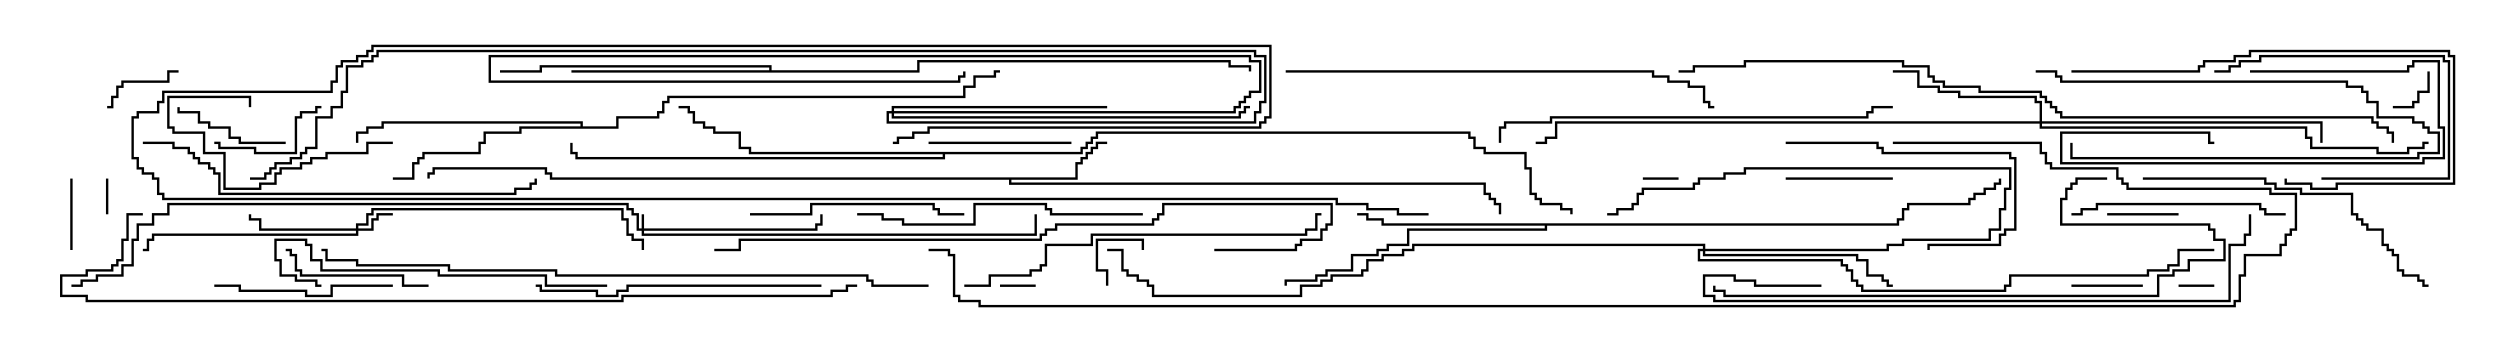 <svg version="1.1" width="105" height="15" xmlns="http://www.w3.org/2000/svg"><path d="M45.164,7.45L45.164,6.807L45.379,6.807L45.379,6.593L45.593,6.593L45.593,6.379L45.807,6.379L45.807,6.164L46.021,6.164L46.021,5.95L46.5,5.95L46.5,6.05L46.121,6.05L46.121,6.264L45.907,6.264L45.907,6.479L45.693,6.479L45.693,6.693L45.479,6.693L45.479,6.907L45.264,6.907L45.264,7.55L42.479,7.55L42.479,7.664L62.407,7.664L62.407,8.093L62.621,8.093L62.621,8.307L62.836,8.307L62.836,8.521L63.05,8.521L63.05,9L62.95,9L62.95,8.621L62.736,8.621L62.736,8.407L62.521,8.407L62.521,8.193L62.307,8.193L62.307,7.764L42.379,7.764L42.379,7.55L23.093,7.55L23.093,7.336L22.879,7.336L22.879,7.121L18.264,7.121L18.264,7.336L18.05,7.336L18.05,7.5L17.95,7.5L17.95,7.236L18.164,7.236L18.164,7.021L22.979,7.021L22.979,7.236L23.193,7.236L23.193,7.45z" stroke="none"/><path d="M79.664,9.379L79.664,9.164L79.879,9.164L79.879,8.736L80.093,8.736L80.093,8.521L82.664,8.521L82.664,8.307L82.879,8.307L82.879,8.093L83.307,8.093L83.307,7.879L83.736,7.879L83.736,7.664L83.95,7.664L83.95,7.5L84.05,7.5L84.05,7.764L83.836,7.764L83.836,7.979L83.407,7.979L83.407,8.193L82.979,8.193L82.979,8.407L82.764,8.407L82.764,8.621L80.193,8.621L80.193,8.836L79.979,8.836L79.979,9.264L79.764,9.264L79.764,9.479L64.979,9.479L64.979,9.693L59.193,9.693L59.193,10.336L58.336,10.336L58.336,10.55L57.907,10.55L57.907,10.764L56.836,10.764L56.836,11.407L55.764,11.407L55.764,11.621L55.336,11.621L55.336,11.836L54.05,11.836L54.05,12L53.95,12L53.95,11.736L55.236,11.736L55.236,11.521L55.664,11.521L55.664,11.307L56.736,11.307L56.736,10.664L57.807,10.664L57.807,10.45L58.236,10.45L58.236,10.236L59.093,10.236L59.093,9.593L64.879,9.593L64.879,9.479L58.021,9.479L58.021,9.264L57.379,9.264L57.379,9.05L57,9.05L57,8.95L57.479,8.95L57.479,9.164L58.121,9.164L58.121,9.379z" stroke="none"/><path d="M24.379,5.307L24.379,5.193L16.121,5.193L16.121,5.407L15.479,5.407L15.479,5.621L15.05,5.621L15.05,6L14.95,6L14.95,5.521L15.379,5.521L15.379,5.307L16.021,5.307L16.021,5.093L24.479,5.093L24.479,5.307L25.879,5.307L25.879,4.879L27.593,4.879L27.593,4.664L27.807,4.664L27.807,4.236L28.021,4.236L28.021,4.021L40.45,4.021L40.45,3.593L40.879,3.593L40.879,3.164L41.736,3.164L41.736,2.95L42,2.95L42,3.05L41.836,3.05L41.836,3.264L40.979,3.264L40.979,3.693L40.55,3.693L40.55,4.121L28.121,4.121L28.121,4.336L27.907,4.336L27.907,4.764L27.693,4.764L27.693,4.979L25.979,4.979L25.979,5.407L21.907,5.407L21.907,5.621L20.407,5.621L20.407,6.05L20.193,6.05L20.193,6.479L17.836,6.479L17.836,6.693L17.621,6.693L17.621,6.907L17.407,6.907L17.407,7.55L16.5,7.55L16.5,7.45L17.307,7.45L17.307,6.807L17.521,6.807L17.521,6.593L17.736,6.593L17.736,6.379L20.093,6.379L20.093,5.95L20.307,5.95L20.307,5.521L21.807,5.521L21.807,5.307z" stroke="none"/><path d="M32.307,2.95L32.307,2.836L22.764,2.836L22.764,3.05L21,3.05L21,2.95L22.664,2.95L22.664,2.736L32.407,2.736L32.407,2.95L38.521,2.95L38.521,2.521L51.693,2.521L51.693,2.736L52.55,2.736L52.55,3L52.45,3L52.45,2.836L51.593,2.836L51.593,2.621L38.621,2.621L38.621,3.05L24,3.05L24,2.95z" stroke="none"/><path d="M45.379,6.379L45.379,6.164L45.593,6.164L45.593,5.95L45.807,5.95L45.807,5.736L46.021,5.736L46.021,5.521L61.764,5.521L61.764,5.736L61.979,5.736L61.979,6.164L62.407,6.164L62.407,6.379L64.121,6.379L64.121,7.021L64.336,7.021L64.336,8.093L64.55,8.093L64.55,8.307L64.764,8.307L64.764,8.521L65.621,8.521L65.621,8.736L66.05,8.736L66.05,9L65.95,9L65.95,8.836L65.521,8.836L65.521,8.621L64.664,8.621L64.664,8.407L64.45,8.407L64.45,8.193L64.236,8.193L64.236,7.121L64.021,7.121L64.021,6.479L62.307,6.479L62.307,6.264L61.879,6.264L61.879,5.836L61.664,5.836L61.664,5.621L46.121,5.621L46.121,5.836L45.907,5.836L45.907,6.05L45.693,6.05L45.693,6.264L45.479,6.264L45.479,6.479L39.693,6.479L39.693,6.693L24.164,6.693L24.164,6.479L23.95,6.479L23.95,6L24.05,6L24.05,6.379L24.264,6.379L24.264,6.593L39.593,6.593L39.593,6.479L31.45,6.479L31.45,6.264L31.021,6.264L31.021,5.621L29.95,5.621L29.95,5.407L29.521,5.407L29.521,5.193L29.093,5.193L29.093,4.764L28.879,4.764L28.879,4.55L28.5,4.55L28.5,4.45L28.979,4.45L28.979,4.664L29.193,4.664L29.193,5.093L29.621,5.093L29.621,5.307L30.05,5.307L30.05,5.521L31.121,5.521L31.121,6.164L31.55,6.164L31.55,6.379z" stroke="none"/><path d="M26.95,9.593L26.95,9L27.05,9L27.05,9.593L34.236,9.593L34.236,9.379L34.45,9.379L34.45,9L34.55,9L34.55,9.479L34.336,9.479L34.336,9.693L27.05,9.693L27.05,9.807L43.45,9.807L43.45,9L43.55,9L43.55,9.907L26.95,9.907L26.95,9.693L26.736,9.693L26.736,9.05L26.521,9.05L26.521,8.836L26.307,8.836L26.307,8.621L7.121,8.621L7.121,9.05L6.479,9.05L6.479,9.479L5.836,9.479L5.836,10.121L5.621,10.121L5.621,11.193L5.193,11.193L5.193,11.621L4.121,11.621L4.121,11.836L3.479,11.836L3.479,12.05L3,12.05L3,11.95L3.379,11.95L3.379,11.736L4.021,11.736L4.021,11.521L5.093,11.521L5.093,11.093L5.521,11.093L5.521,10.021L5.736,10.021L5.736,9.379L6.379,9.379L6.379,8.95L7.021,8.95L7.021,8.521L26.407,8.521L26.407,8.736L26.621,8.736L26.621,8.95L26.836,8.95L26.836,9.593z" stroke="none"/><path d="M14.95,9.593L14.95,9.379L15.379,9.379L15.379,8.95L15.593,8.95L15.593,8.736L26.193,8.736L26.193,9.164L26.407,9.164L26.407,9.807L26.621,9.807L26.621,10.021L27.05,10.021L27.05,10.5L26.95,10.5L26.95,10.121L26.521,10.121L26.521,9.907L26.307,9.907L26.307,9.264L26.093,9.264L26.093,8.836L15.693,8.836L15.693,9.05L15.479,9.05L15.479,9.479L15.05,9.479L15.05,9.593L15.593,9.593L15.593,9.164L15.807,9.164L15.807,8.95L16.5,8.95L16.5,9.05L15.907,9.05L15.907,9.264L15.693,9.264L15.693,9.693L15.05,9.693L15.05,9.907L6.479,9.907L6.479,10.121L6.264,10.121L6.264,10.55L6,10.55L6,10.45L6.164,10.45L6.164,10.021L6.379,10.021L6.379,9.807L14.95,9.807L14.95,9.693L10.879,9.693L10.879,9.264L10.45,9.264L10.45,9L10.55,9L10.55,9.164L10.979,9.164L10.979,9.593z" stroke="none"/><path d="M37.45,4.664L37.45,4.45L46.5,4.45L46.5,4.55L37.55,4.55L37.55,4.664L51.807,4.664L51.807,4.45L52.021,4.45L52.021,4.236L52.236,4.236L52.236,4.021L52.45,4.021L52.45,3.807L52.879,3.807L52.879,2.621L52.45,2.621L52.45,2.407L20.621,2.407L20.621,3.379L40.236,3.379L40.236,3.164L40.45,3.164L40.45,3L40.55,3L40.55,3.264L40.336,3.264L40.336,3.479L20.521,3.479L20.521,2.307L52.55,2.307L52.55,2.521L52.979,2.521L52.979,3.907L52.55,3.907L52.55,4.121L52.336,4.121L52.336,4.336L52.121,4.336L52.121,4.55L51.907,4.55L51.907,4.764L37.55,4.764L37.55,4.879L52.021,4.879L52.021,4.664L52.236,4.664L52.236,4.45L52.5,4.45L52.5,4.55L52.336,4.55L52.336,4.764L52.121,4.764L52.121,4.979L37.45,4.979L37.45,4.764L37.336,4.764L37.336,5.093L52.664,5.093L52.664,4.664L52.879,4.664L52.879,4.236L53.093,4.236L53.093,2.407L52.664,2.407L52.664,2.193L15.907,2.193L15.907,2.407L15.693,2.407L15.693,2.621L15.264,2.621L15.264,2.836L14.621,2.836L14.621,3.907L14.407,3.907L14.407,4.55L13.979,4.55L13.979,4.979L13.336,4.979L13.336,6.264L12.907,6.264L12.907,6.479L12.693,6.479L12.693,6.693L12.264,6.693L12.264,6.907L11.621,6.907L11.621,7.121L11.407,7.121L11.407,7.336L11.193,7.336L11.193,7.55L10.5,7.55L10.5,7.45L11.093,7.45L11.093,7.236L11.307,7.236L11.307,7.021L11.521,7.021L11.521,6.807L12.164,6.807L12.164,6.593L12.593,6.593L12.593,6.379L12.807,6.379L12.807,6.164L13.236,6.164L13.236,4.879L13.879,4.879L13.879,4.45L14.307,4.45L14.307,3.807L14.521,3.807L14.521,2.736L15.164,2.736L15.164,2.521L15.593,2.521L15.593,2.307L15.807,2.307L15.807,2.093L52.764,2.093L52.764,2.307L53.193,2.307L53.193,4.336L52.979,4.336L52.979,4.764L52.764,4.764L52.764,5.193L37.236,5.193L37.236,4.664z" stroke="none"/><path d="M71.521,10.45L71.521,10.336L59.407,10.336L59.407,10.55L58.979,10.55L58.979,10.764L58.121,10.764L58.121,10.979L57.479,10.979L57.479,11.407L57.264,11.407L57.264,11.621L55.979,11.621L55.979,11.836L55.55,11.836L55.55,12.05L54.693,12.05L54.693,12.479L48.379,12.479L48.379,12.05L48.164,12.05L48.164,11.836L47.736,11.836L47.736,11.621L47.307,11.621L47.307,11.407L47.093,11.407L47.093,10.55L46.5,10.55L46.5,10.45L47.193,10.45L47.193,11.307L47.407,11.307L47.407,11.521L47.836,11.521L47.836,11.736L48.264,11.736L48.264,11.95L48.479,11.95L48.479,12.379L54.593,12.379L54.593,11.95L55.45,11.95L55.45,11.736L55.879,11.736L55.879,11.521L57.164,11.521L57.164,11.307L57.379,11.307L57.379,10.879L58.021,10.879L58.021,10.664L58.879,10.664L58.879,10.45L59.307,10.45L59.307,10.236L71.621,10.236L71.621,10.45L79.236,10.45L79.236,10.236L79.879,10.236L79.879,10.021L83.521,10.021L83.521,9.593L83.95,9.593L83.95,8.736L84.164,8.736L84.164,7.879L84.379,7.879L84.379,7.121L73.336,7.121L73.336,7.336L72.479,7.336L72.479,7.55L71.407,7.55L71.407,7.764L71.193,7.764L71.193,7.979L69.05,7.979L69.05,8.193L68.836,8.193L68.836,8.621L68.621,8.621L68.621,8.836L67.979,8.836L67.979,9.05L67.5,9.05L67.5,8.95L67.879,8.95L67.879,8.736L68.521,8.736L68.521,8.521L68.736,8.521L68.736,8.093L68.95,8.093L68.95,7.879L71.093,7.879L71.093,7.664L71.307,7.664L71.307,7.45L72.379,7.45L72.379,7.236L73.236,7.236L73.236,7.021L84.479,7.021L84.479,7.979L84.264,7.979L84.264,8.836L84.05,8.836L84.05,9.693L83.621,9.693L83.621,10.121L79.979,10.121L79.979,10.336L79.336,10.336L79.336,10.55L71.621,10.55L71.621,10.664L78.05,10.664L78.05,10.879L78.479,10.879L78.479,11.521L79.121,11.521L79.121,11.736L79.336,11.736L79.336,11.95L79.5,11.95L79.5,12.05L79.236,12.05L79.236,11.836L79.021,11.836L79.021,11.621L78.379,11.621L78.379,10.979L77.95,10.979L77.95,10.764L71.521,10.764L71.521,10.55L71.407,10.55L71.407,10.879L77.407,10.879L77.407,11.093L77.621,11.093L77.621,11.307L77.836,11.307L77.836,11.736L78.05,11.736L78.05,11.95L78.264,11.95L78.264,12.164L84.164,12.164L84.164,11.95L84.379,11.95L84.379,11.521L90.164,11.521L90.164,11.307L91.021,11.307L91.021,11.093L91.45,11.093L91.45,10.45L93,10.45L93,10.55L91.55,10.55L91.55,11.193L91.121,11.193L91.121,11.407L90.264,11.407L90.264,11.621L84.479,11.621L84.479,12.05L84.264,12.05L84.264,12.264L78.164,12.264L78.164,12.05L77.95,12.05L77.95,11.836L77.736,11.836L77.736,11.407L77.521,11.407L77.521,11.193L77.307,11.193L77.307,10.979L71.307,10.979L71.307,10.45z" stroke="none"/><path d="M85.664,5.093L85.664,4.336L85.45,4.336L85.45,4.121L82.236,4.121L82.236,3.907L81.379,3.907L81.379,3.693L80.521,3.693L80.521,3.05L79.5,3.05L79.5,2.95L80.621,2.95L80.621,3.593L81.479,3.593L81.479,3.807L82.336,3.807L82.336,4.021L85.55,4.021L85.55,4.236L85.764,4.236L85.764,5.093L97.55,5.093L97.55,6L97.45,6L97.45,5.193L85.764,5.193L85.764,5.307L96.907,5.307L96.907,5.736L97.121,5.736L97.121,6.164L99.907,6.164L99.907,6.379L101.093,6.379L101.093,6.164L101.736,6.164L101.736,5.95L102,5.95L102,6.05L101.836,6.05L101.836,6.264L101.193,6.264L101.193,6.479L99.807,6.479L99.807,6.264L97.021,6.264L97.021,5.836L96.807,5.836L96.807,5.407L85.664,5.407L85.664,5.193L65.407,5.193L65.407,5.836L64.979,5.836L64.979,6.05L64.5,6.05L64.5,5.95L64.879,5.95L64.879,5.736L65.307,5.736L65.307,5.093z" stroke="none"/><path d="M91.5,12.05L91.5,11.95L93,11.95L93,12.05z" stroke="none"/><path d="M42,12.05L42,11.95L43.5,11.95L43.5,12.05z" stroke="none"/><path d="M4.45,7.5L4.55,7.5L4.55,9L4.45,9z" stroke="none"/><path d="M70.5,7.45L70.5,7.55L69,7.55L69,7.45z" stroke="none"/><path d="M100.5,4.55L100.5,4.45L101.307,4.45L101.307,4.236L101.521,4.236L101.521,3.807L101.95,3.807L101.95,3L102.05,3L102.05,3.907L101.621,3.907L101.621,4.336L101.407,4.336L101.407,4.55z" stroke="none"/><path d="M46.55,12L46.45,12L46.45,11.407L46.021,11.407L46.021,10.021L48.05,10.021L48.05,10.5L47.95,10.5L47.95,10.121L46.121,10.121L46.121,11.307L46.55,11.307z" stroke="none"/><path d="M87,12.05L87,11.95L90,11.95L90,12.05z" stroke="none"/><path d="M2.95,7.5L3.05,7.5L3.05,10.5L2.95,10.5z" stroke="none"/><path d="M88.5,9.05L88.5,8.95L91.5,8.95L91.5,9.05z" stroke="none"/><path d="M85.5,3.05L85.5,2.95L86.407,2.95L86.407,3.164L86.621,3.164L86.621,3.379L98.621,3.379L98.621,3.593L99.264,3.593L99.264,3.807L99.479,3.807L99.479,4.236L99.907,4.236L99.907,4.879L101.407,4.879L101.407,5.093L101.836,5.093L101.836,5.307L102.05,5.307L102.05,5.521L102.479,5.521L102.479,6.479L101.621,6.479L101.621,6.693L86.95,6.693L86.95,6L87.05,6L87.05,6.593L101.521,6.593L101.521,6.379L102.379,6.379L102.379,5.621L101.95,5.621L101.95,5.407L101.736,5.407L101.736,5.193L101.307,5.193L101.307,4.979L99.807,4.979L99.807,4.336L99.379,4.336L99.379,3.907L99.164,3.907L99.164,3.693L98.521,3.693L98.521,3.479L86.521,3.479L86.521,3.264L86.307,3.264L86.307,3.05z" stroke="none"/><path d="M94.5,3.05L94.5,2.95L101.093,2.95L101.093,2.736L101.307,2.736L101.307,2.521L102.479,2.521L102.479,5.307L102.693,5.307L102.693,6.693L101.836,6.693L101.836,6.907L86.521,6.907L86.521,5.521L92.836,5.521L92.836,5.95L93,5.95L93,6.05L92.736,6.05L92.736,5.621L86.621,5.621L86.621,6.807L101.736,6.807L101.736,6.593L102.593,6.593L102.593,5.407L102.379,5.407L102.379,2.621L101.407,2.621L101.407,2.836L101.193,2.836L101.193,3.05z" stroke="none"/><path d="M7.5,2.95L7.5,3.05L7.121,3.05L7.121,3.479L5.193,3.479L5.193,3.693L4.979,3.693L4.979,4.121L4.764,4.121L4.764,4.55L4.5,4.55L4.5,4.45L4.664,4.45L4.664,4.021L4.879,4.021L4.879,3.593L5.093,3.593L5.093,3.379L7.021,3.379L7.021,2.95z" stroke="none"/><path d="M79.5,7.45L79.5,7.55L75,7.55L75,7.45z" stroke="none"/><path d="M12,5.95L12,6.05L10.021,6.05L10.021,5.836L9.593,5.836L9.593,5.407L8.736,5.407L8.736,5.193L8.307,5.193L8.307,4.764L7.45,4.764L7.45,4.5L7.55,4.5L7.55,4.664L8.407,4.664L8.407,5.093L8.836,5.093L8.836,5.307L9.693,5.307L9.693,5.736L10.121,5.736L10.121,5.95z" stroke="none"/><path d="M9,6.05L9,5.95L9.264,5.95L9.264,6.164L10.764,6.164L10.764,6.379L12.379,6.379L12.379,4.879L12.593,4.879L12.593,4.664L13.236,4.664L13.236,4.45L13.5,4.45L13.5,4.55L13.336,4.55L13.336,4.764L12.693,4.764L12.693,4.979L12.479,4.979L12.479,6.479L10.664,6.479L10.664,6.264L9.164,6.264L9.164,6.05z" stroke="none"/><path d="M39,6.05L39,5.95L45,5.95L45,6.05z" stroke="none"/><path d="M18,11.95L18,12.05L16.879,12.05L16.879,11.621L12.593,11.621L12.593,11.407L12.379,11.407L12.379,10.764L12.164,10.764L12.164,10.55L12,10.55L12,10.45L12.264,10.45L12.264,10.664L12.479,10.664L12.479,11.307L12.693,11.307L12.693,11.521L16.979,11.521L16.979,11.95z" stroke="none"/><path d="M16.5,5.95L16.5,6.05L15.479,6.05L15.479,6.479L13.764,6.479L13.764,6.693L13.121,6.693L13.121,6.907L12.693,6.907L12.693,7.121L11.836,7.121L11.836,7.336L11.621,7.336L11.621,7.764L10.979,7.764L10.979,7.979L9.379,7.979L9.379,6.479L8.521,6.479L8.521,5.621L7.236,5.621L7.236,5.407L7.021,5.407L7.021,4.021L10.55,4.021L10.55,4.5L10.45,4.5L10.45,4.121L7.121,4.121L7.121,5.307L7.336,5.307L7.336,5.521L8.621,5.521L8.621,6.379L9.479,6.379L9.479,7.879L10.879,7.879L10.879,7.664L11.521,7.664L11.521,7.236L11.736,7.236L11.736,7.021L12.593,7.021L12.593,6.807L13.021,6.807L13.021,6.593L13.664,6.593L13.664,6.379L15.379,6.379L15.379,5.95z" stroke="none"/><path d="M97.5,7.55L97.5,7.45L102.807,7.45L102.807,2.621L102.593,2.621L102.593,2.407L94.979,2.407L94.979,2.621L94.121,2.621L94.121,2.836L93.693,2.836L93.693,3.05L93,3.05L93,2.95L93.593,2.95L93.593,2.736L94.021,2.736L94.021,2.521L94.879,2.521L94.879,2.307L102.693,2.307L102.693,2.521L102.907,2.521L102.907,7.55z" stroke="none"/><path d="M75,6.05L75,5.95L78.907,5.95L78.907,6.164L79.121,6.164L79.121,6.379L84.479,6.379L84.479,6.593L84.693,6.593L84.693,9.693L84.264,9.693L84.264,9.907L84.05,9.907L84.05,10.336L81.05,10.336L81.05,10.5L80.95,10.5L80.95,10.236L83.95,10.236L83.95,9.807L84.164,9.807L84.164,9.593L84.593,9.593L84.593,6.693L84.379,6.693L84.379,6.479L79.021,6.479L79.021,6.264L78.807,6.264L78.807,6.05z" stroke="none"/><path d="M16.5,11.95L16.5,12.05L13.979,12.05L13.979,12.479L12.807,12.479L12.807,12.264L10.021,12.264L10.021,12.05L9,12.05L9,11.95L10.121,11.95L10.121,12.164L12.907,12.164L12.907,12.379L13.879,12.379L13.879,11.95z" stroke="none"/><path d="M31.5,9.05L31.5,8.95L34.021,8.95L34.021,8.521L39.264,8.521L39.264,8.736L39.479,8.736L39.479,8.95L40.5,8.95L40.5,9.05L39.379,9.05L39.379,8.836L39.164,8.836L39.164,8.621L34.121,8.621L34.121,9.05z" stroke="none"/><path d="M96,8.95L96,9.05L95.093,9.05L95.093,8.836L94.879,8.836L94.879,8.621L88.121,8.621L88.121,8.836L87.479,8.836L87.479,9.05L87,9.05L87,8.95L87.379,8.95L87.379,8.736L88.021,8.736L88.021,8.521L94.979,8.521L94.979,8.736L95.193,8.736L95.193,8.95z" stroke="none"/><path d="M87,3.05L87,2.95L92.307,2.95L92.307,2.736L92.521,2.736L92.521,2.521L93.807,2.521L93.807,2.307L94.45,2.307L94.45,2.093L102.907,2.093L102.907,2.307L103.121,2.307L103.121,7.764L98.193,7.764L98.193,7.979L97.021,7.979L97.021,7.764L95.95,7.764L95.95,7.5L96.05,7.5L96.05,7.664L97.121,7.664L97.121,7.879L98.093,7.879L98.093,7.664L103.021,7.664L103.021,2.407L102.807,2.407L102.807,2.193L94.55,2.193L94.55,2.407L93.907,2.407L93.907,2.621L92.621,2.621L92.621,2.836L92.407,2.836L92.407,3.05z" stroke="none"/><path d="M48,8.95L48,9.05L44.093,9.05L44.093,8.836L43.879,8.836L43.879,8.621L40.979,8.621L40.979,9.479L37.879,9.479L37.879,9.264L37.021,9.264L37.021,9.05L36,9.05L36,8.95L37.121,8.95L37.121,9.164L37.979,9.164L37.979,9.379L40.879,9.379L40.879,8.521L43.979,8.521L43.979,8.736L44.193,8.736L44.193,8.95z" stroke="none"/><path d="M25.5,11.95L25.5,12.05L22.879,12.05L22.879,11.621L18.379,11.621L18.379,11.407L13.45,11.407L13.45,10.979L13.021,10.979L13.021,10.336L12.807,10.336L12.807,10.121L11.621,10.121L11.621,10.879L11.836,10.879L11.836,11.521L12.479,11.521L12.479,11.736L13.336,11.736L13.336,11.95L13.5,11.95L13.5,12.05L13.236,12.05L13.236,11.836L12.379,11.836L12.379,11.621L11.736,11.621L11.736,10.979L11.521,10.979L11.521,10.021L12.907,10.021L12.907,10.236L13.121,10.236L13.121,10.879L13.55,10.879L13.55,11.307L18.479,11.307L18.479,11.521L22.979,11.521L22.979,11.95z" stroke="none"/><path d="M34.5,11.95L34.5,12.05L26.407,12.05L26.407,12.264L25.979,12.264L25.979,12.479L25.021,12.479L25.021,12.264L22.664,12.264L22.664,12.05L22.5,12.05L22.5,11.95L22.764,11.95L22.764,12.164L25.121,12.164L25.121,12.379L25.879,12.379L25.879,12.164L26.307,12.164L26.307,11.95z" stroke="none"/><path d="M90,7.55L90,7.45L95.193,7.45L95.193,7.664L95.621,7.664L95.621,7.879L96.693,7.879L96.693,8.093L98.836,8.093L98.836,8.95L99.05,8.95L99.05,9.164L99.264,9.164L99.264,9.379L99.479,9.379L99.479,9.593L100.121,9.593L100.121,10.236L100.336,10.236L100.336,10.45L100.55,10.45L100.55,10.664L100.764,10.664L100.764,11.307L100.979,11.307L100.979,11.521L101.621,11.521L101.621,11.736L101.836,11.736L101.836,11.95L102,11.95L102,12.05L101.736,12.05L101.736,11.836L101.521,11.836L101.521,11.621L100.879,11.621L100.879,11.407L100.664,11.407L100.664,10.764L100.45,10.764L100.45,10.55L100.236,10.55L100.236,10.336L100.021,10.336L100.021,9.693L99.379,9.693L99.379,9.479L99.164,9.479L99.164,9.264L98.95,9.264L98.95,9.05L98.736,9.05L98.736,8.193L96.593,8.193L96.593,7.979L95.521,7.979L95.521,7.764L95.093,7.764L95.093,7.55z" stroke="none"/><path d="M40.5,12.05L40.5,11.95L41.521,11.95L41.521,11.521L43.236,11.521L43.236,11.307L43.664,11.307L43.664,11.093L43.879,11.093L43.879,10.236L45.807,10.236L45.807,9.807L54.807,9.807L54.807,9.593L55.236,9.593L55.236,8.95L55.5,8.95L55.5,9.05L55.336,9.05L55.336,9.693L54.907,9.693L54.907,9.907L45.907,9.907L45.907,10.336L43.979,10.336L43.979,11.193L43.764,11.193L43.764,11.407L43.336,11.407L43.336,11.621L41.621,11.621L41.621,12.05z" stroke="none"/><path d="M6,6.05L6,5.95L7.336,5.95L7.336,6.164L7.979,6.164L7.979,6.379L8.193,6.379L8.193,6.593L8.407,6.593L8.407,6.807L8.836,6.807L8.836,7.021L9.05,7.021L9.05,7.236L9.264,7.236L9.264,8.093L21.593,8.093L21.593,7.879L22.236,7.879L22.236,7.664L22.45,7.664L22.45,7.5L22.55,7.5L22.55,7.764L22.336,7.764L22.336,7.979L21.693,7.979L21.693,8.193L9.164,8.193L9.164,7.336L8.95,7.336L8.95,7.121L8.736,7.121L8.736,6.907L8.307,6.907L8.307,6.693L8.093,6.693L8.093,6.479L7.879,6.479L7.879,6.264L7.236,6.264L7.236,6.05z" stroke="none"/><path d="M63.05,6L62.95,6L62.95,5.307L63.164,5.307L63.164,5.093L65.093,5.093L65.093,4.879L78.379,4.879L78.379,4.664L78.593,4.664L78.593,4.45L79.5,4.45L79.5,4.55L78.693,4.55L78.693,4.764L78.479,4.764L78.479,4.979L65.193,4.979L65.193,5.193L63.264,5.193L63.264,5.407L63.05,5.407z" stroke="none"/><path d="M88.5,7.45L88.5,7.55L87.264,7.55L87.264,7.764L87.05,7.764L87.05,7.979L86.836,7.979L86.836,8.407L86.621,8.407L86.621,9.379L92.836,9.379L92.836,9.593L93.05,9.593L93.05,10.021L93.479,10.021L93.479,10.979L91.979,10.979L91.979,11.407L91.336,11.407L91.336,11.621L90.693,11.621L90.693,12.479L72.379,12.479L72.379,12.264L71.95,12.264L71.95,12L72.05,12L72.05,12.164L72.479,12.164L72.479,12.379L90.593,12.379L90.593,11.521L91.236,11.521L91.236,11.307L91.879,11.307L91.879,10.879L93.379,10.879L93.379,10.121L92.95,10.121L92.95,9.693L92.736,9.693L92.736,9.479L86.521,9.479L86.521,8.307L86.736,8.307L86.736,7.879L86.95,7.879L86.95,7.664L87.164,7.664L87.164,7.45z" stroke="none"/><path d="M54,3.05L54,2.95L69.479,2.95L69.479,3.164L70.121,3.164L70.121,3.379L70.979,3.379L70.979,3.593L71.621,3.593L71.621,4.236L71.836,4.236L71.836,4.45L72,4.45L72,4.55L71.736,4.55L71.736,4.336L71.521,4.336L71.521,3.693L70.879,3.693L70.879,3.479L70.021,3.479L70.021,3.264L69.379,3.264L69.379,3.05z" stroke="none"/><path d="M76.5,11.95L76.5,12.05L73.664,12.05L73.664,11.836L72.807,11.836L72.807,11.621L71.621,11.621L71.621,12.379L72.05,12.379L72.05,12.593L93.593,12.593L93.593,10.236L94.236,10.236L94.236,9.807L94.45,9.807L94.45,9L94.55,9L94.55,9.907L94.336,9.907L94.336,10.336L93.693,10.336L93.693,12.693L71.95,12.693L71.95,12.479L71.521,12.479L71.521,11.521L72.907,11.521L72.907,11.736L73.764,11.736L73.764,11.95z" stroke="none"/><path d="M51,10.55L51,10.45L54.379,10.45L54.379,10.236L54.593,10.236L54.593,10.021L55.45,10.021L55.45,9.593L55.664,9.593L55.664,9.379L55.879,9.379L55.879,8.621L48.907,8.621L48.907,9.05L48.693,9.05L48.693,9.264L48.479,9.264L48.479,9.479L44.407,9.479L44.407,9.693L43.979,9.693L43.979,9.907L43.764,9.907L43.764,10.121L31.121,10.121L31.121,10.55L30,10.55L30,10.45L31.021,10.45L31.021,10.021L43.664,10.021L43.664,9.807L43.879,9.807L43.879,9.593L44.307,9.593L44.307,9.379L48.379,9.379L48.379,9.164L48.593,9.164L48.593,8.95L48.807,8.95L48.807,8.521L55.979,8.521L55.979,9.479L55.764,9.479L55.764,9.693L55.55,9.693L55.55,10.121L54.693,10.121L54.693,10.336L54.479,10.336L54.479,10.55z" stroke="none"/><path d="M60,8.95L60,9.05L58.664,9.05L58.664,8.836L57.379,8.836L57.379,8.621L56.093,8.621L56.093,8.407L6.807,8.407L6.807,8.193L6.593,8.193L6.593,7.55L6.379,7.55L6.379,7.336L5.95,7.336L5.95,7.121L5.736,7.121L5.736,6.693L5.521,6.693L5.521,4.879L5.736,4.879L5.736,4.664L6.593,4.664L6.593,4.236L6.807,4.236L6.807,3.807L13.879,3.807L13.879,3.379L14.093,3.379L14.093,2.736L14.307,2.736L14.307,2.521L14.95,2.521L14.95,2.307L15.379,2.307L15.379,2.093L15.593,2.093L15.593,1.879L53.407,1.879L53.407,4.979L53.193,4.979L53.193,5.193L52.979,5.193L52.979,5.407L39.05,5.407L39.05,5.621L38.407,5.621L38.407,5.836L37.764,5.836L37.764,6.05L37.5,6.05L37.5,5.95L37.664,5.95L37.664,5.736L38.307,5.736L38.307,5.521L38.95,5.521L38.95,5.307L52.879,5.307L52.879,5.093L53.093,5.093L53.093,4.879L53.307,4.879L53.307,1.979L15.693,1.979L15.693,2.193L15.479,2.193L15.479,2.407L15.05,2.407L15.05,2.621L14.407,2.621L14.407,2.836L14.193,2.836L14.193,3.479L13.979,3.479L13.979,3.907L6.907,3.907L6.907,4.336L6.693,4.336L6.693,4.764L5.836,4.764L5.836,4.979L5.621,4.979L5.621,6.593L5.836,6.593L5.836,7.021L6.05,7.021L6.05,7.236L6.479,7.236L6.479,7.45L6.693,7.45L6.693,8.093L6.907,8.093L6.907,8.307L56.193,8.307L56.193,8.521L57.479,8.521L57.479,8.736L58.764,8.736L58.764,8.95z" stroke="none"/><path d="M39,11.95L39,12.05L36.593,12.05L36.593,11.836L36.379,11.836L36.379,11.621L23.307,11.621L23.307,11.407L18.807,11.407L18.807,11.193L14.95,11.193L14.95,10.979L13.664,10.979L13.664,10.55L13.5,10.55L13.5,10.45L13.764,10.45L13.764,10.879L15.05,10.879L15.05,11.093L18.907,11.093L18.907,11.307L23.407,11.307L23.407,11.521L36.479,11.521L36.479,11.736L36.693,11.736L36.693,11.95z" stroke="none"/><path d="M100.55,6L100.45,6L100.45,5.621L100.236,5.621L100.236,5.407L99.807,5.407L99.807,5.193L99.593,5.193L99.593,4.979L86.521,4.979L86.521,4.764L86.307,4.764L86.307,4.55L86.093,4.55L86.093,4.336L85.879,4.336L85.879,4.121L85.664,4.121L85.664,3.907L83.093,3.907L83.093,3.693L81.593,3.693L81.593,3.479L81.164,3.479L81.164,3.264L80.95,3.264L80.95,2.836L79.879,2.836L79.879,2.621L73.336,2.621L73.336,2.836L71.193,2.836L71.193,3.05L70.5,3.05L70.5,2.95L71.093,2.95L71.093,2.736L73.236,2.736L73.236,2.521L79.979,2.521L79.979,2.736L81.05,2.736L81.05,3.164L81.264,3.164L81.264,3.379L81.693,3.379L81.693,3.593L83.193,3.593L83.193,3.807L85.764,3.807L85.764,4.021L85.979,4.021L85.979,4.236L86.193,4.236L86.193,4.45L86.407,4.45L86.407,4.664L86.621,4.664L86.621,4.879L99.693,4.879L99.693,5.093L99.907,5.093L99.907,5.307L100.336,5.307L100.336,5.521L100.55,5.521z" stroke="none"/><path d="M36,11.95L36,12.05L35.621,12.05L35.621,12.264L34.979,12.264L34.979,12.479L26.193,12.479L26.193,12.693L3.593,12.693L3.593,12.479L2.521,12.479L2.521,11.521L3.593,11.521L3.593,11.307L4.664,11.307L4.664,11.093L4.879,11.093L4.879,10.879L5.093,10.879L5.093,10.021L5.307,10.021L5.307,8.95L6,8.95L6,9.05L5.407,9.05L5.407,10.121L5.193,10.121L5.193,10.979L4.979,10.979L4.979,11.193L4.764,11.193L4.764,11.407L3.693,11.407L3.693,11.621L2.621,11.621L2.621,12.379L3.693,12.379L3.693,12.593L26.093,12.593L26.093,12.379L34.879,12.379L34.879,12.164L35.521,12.164L35.521,11.95z" stroke="none"/><path d="M79.5,6.05L79.5,5.95L85.764,5.95L85.764,6.379L85.979,6.379L85.979,6.807L86.193,6.807L86.193,7.021L88.979,7.021L88.979,7.45L89.193,7.45L89.193,7.664L89.407,7.664L89.407,7.879L95.407,7.879L95.407,8.093L96.479,8.093L96.479,9.693L96.264,9.693L96.264,9.907L96.05,9.907L96.05,10.336L95.836,10.336L95.836,10.764L94.336,10.764L94.336,11.621L94.121,11.621L94.121,12.693L93.907,12.693L93.907,12.907L41.093,12.907L41.093,12.693L40.236,12.693L40.236,12.479L40.021,12.479L40.021,10.764L39.807,10.764L39.807,10.55L39,10.55L39,10.45L39.907,10.45L39.907,10.664L40.121,10.664L40.121,12.379L40.336,12.379L40.336,12.593L41.193,12.593L41.193,12.807L93.807,12.807L93.807,12.593L94.021,12.593L94.021,11.521L94.236,11.521L94.236,10.664L95.736,10.664L95.736,10.236L95.95,10.236L95.95,9.807L96.164,9.807L96.164,9.593L96.379,9.593L96.379,8.193L95.307,8.193L95.307,7.979L89.307,7.979L89.307,7.764L89.093,7.764L89.093,7.55L88.879,7.55L88.879,7.121L86.093,7.121L86.093,6.907L85.879,6.907L85.879,6.479L85.664,6.479L85.664,6.05z" stroke="none"/></svg>